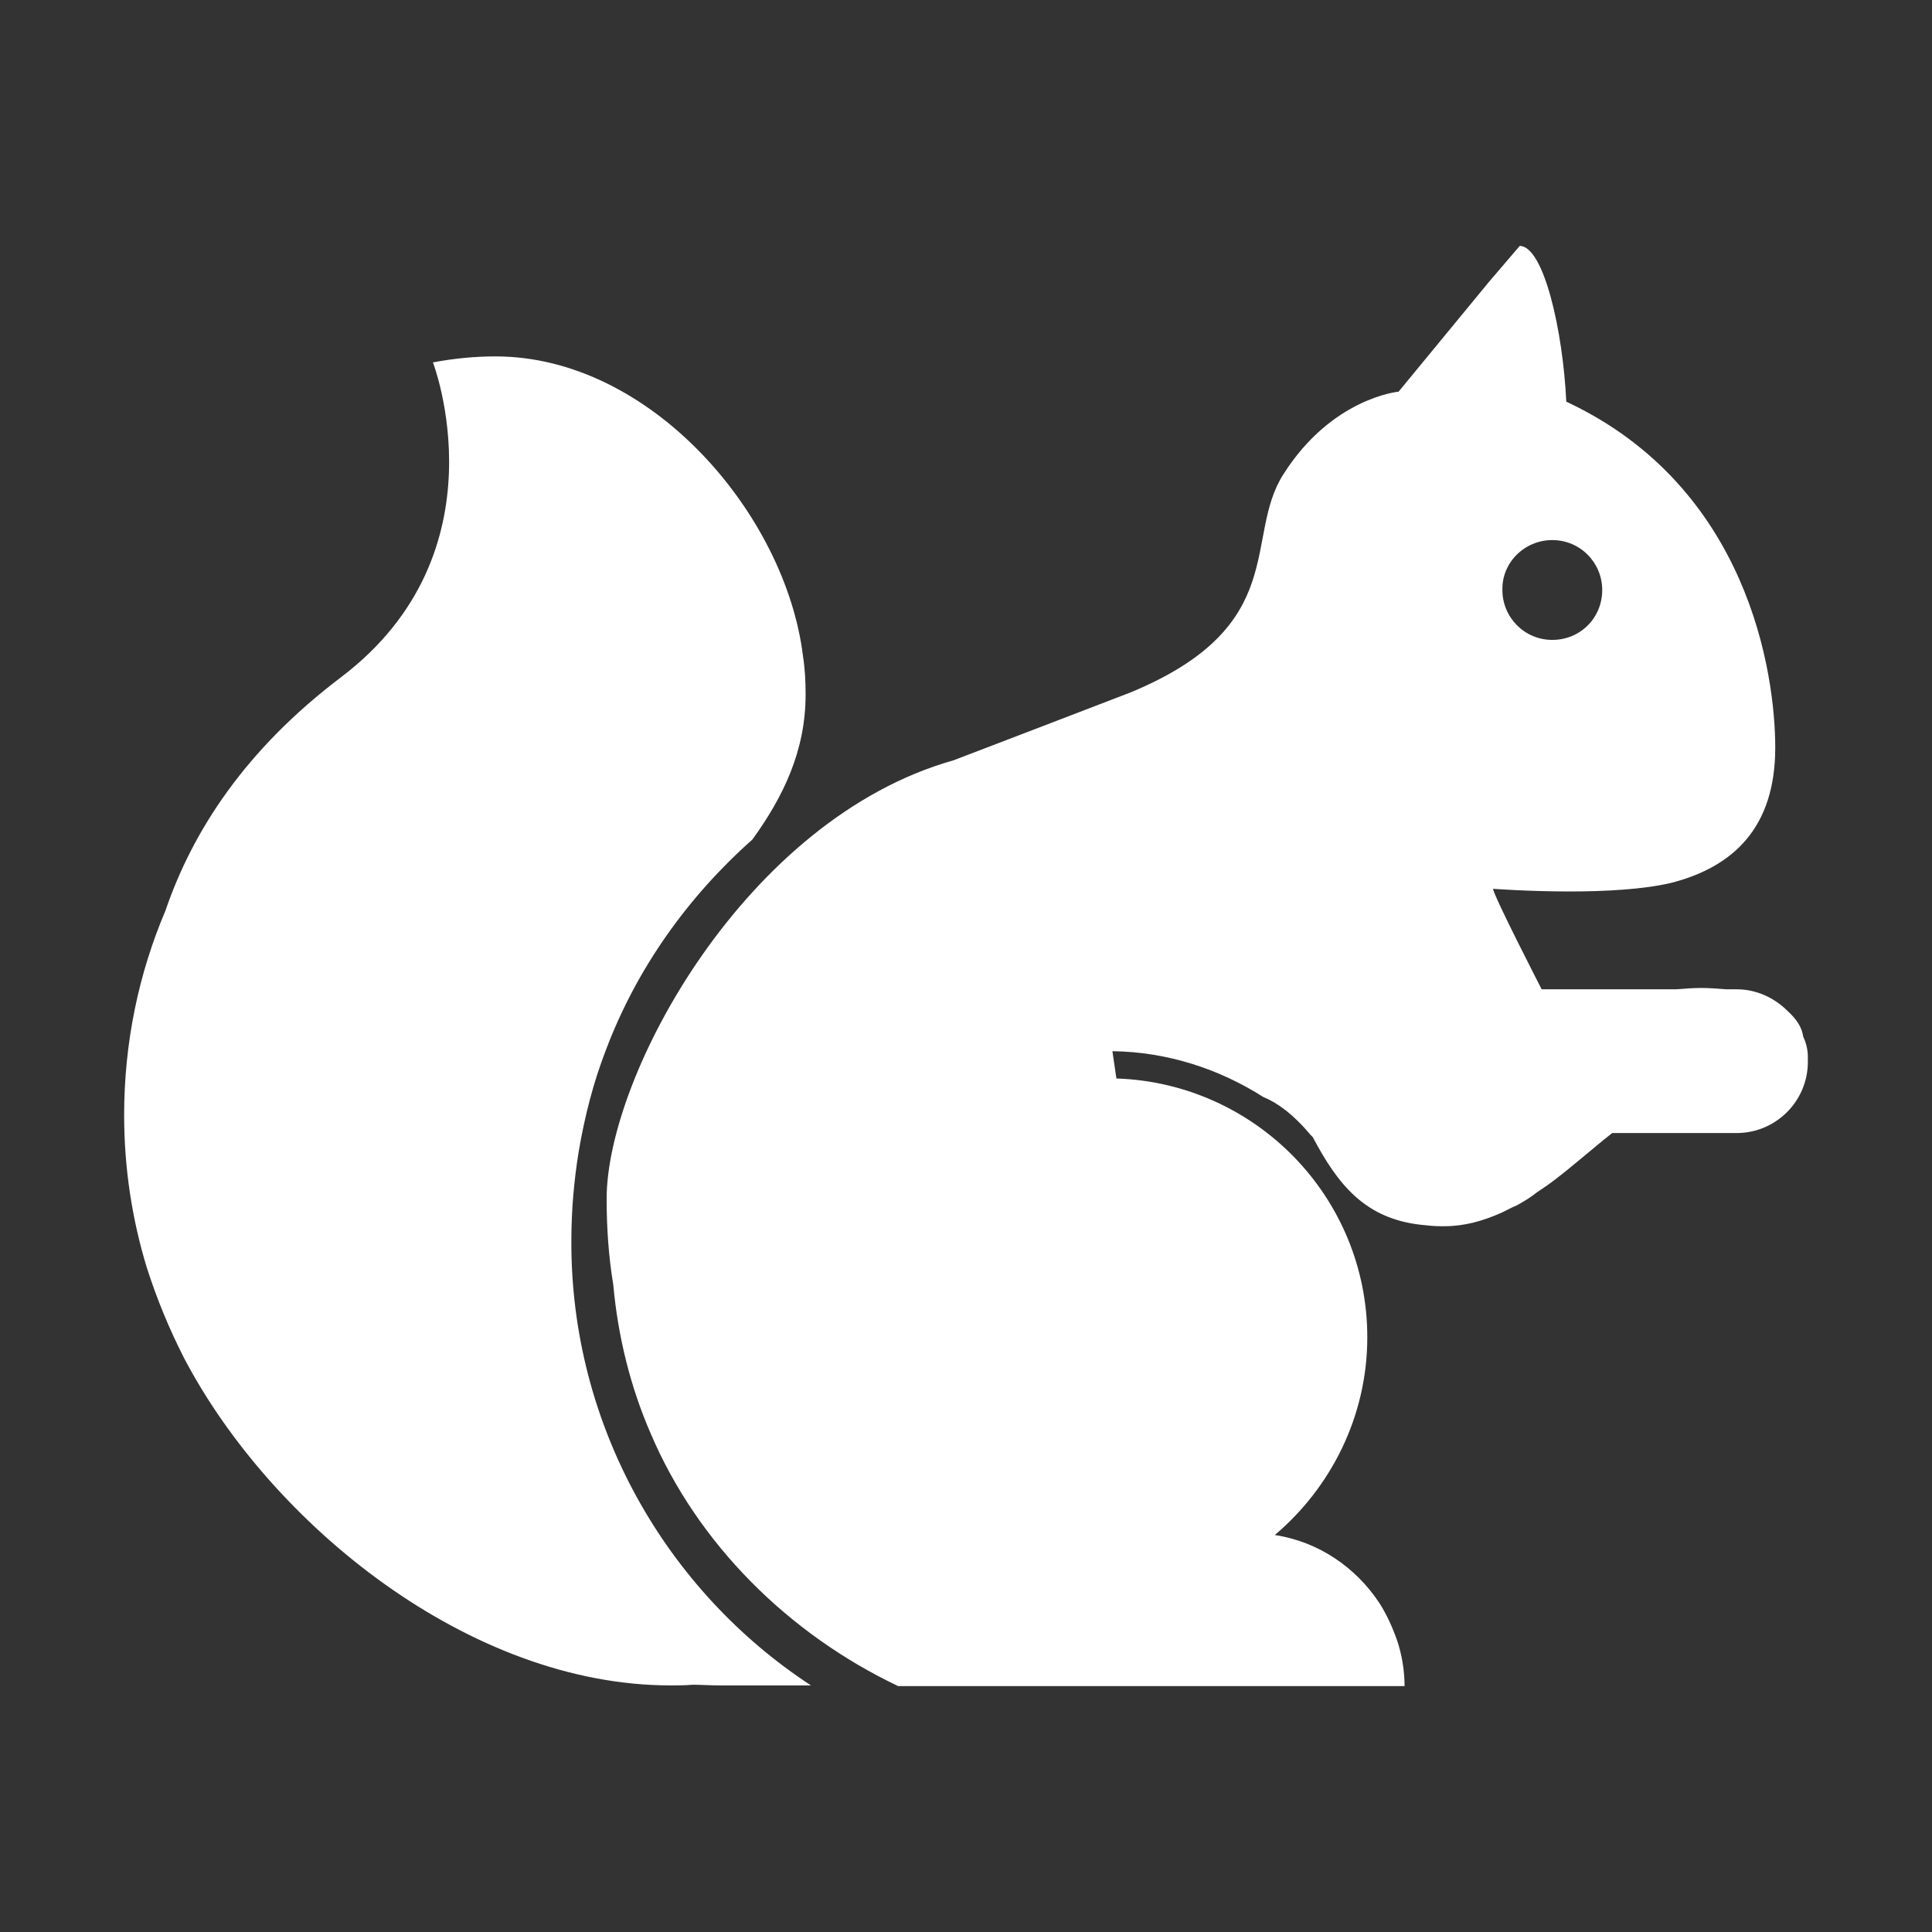 <?xml version="1.0" encoding="UTF-8" standalone="no"?><!DOCTYPE svg PUBLIC "-//W3C//DTD SVG 1.1//EN" "http://www.w3.org/Graphics/SVG/1.1/DTD/svg11.dtd"><svg width="100%" height="100%" viewBox="0 0 512 512" version="1.1" xmlns="http://www.w3.org/2000/svg" xmlns:xlink="http://www.w3.org/1999/xlink" xml:space="preserve" xmlns:serif="http://www.serif.com/" style="fill-rule:evenodd;clip-rule:evenodd;stroke-linejoin:round;stroke-miterlimit:2;"><rect x="0" y="0" width="512" height="512" fill="#333333" stroke="none"/><g><path d="M214.907,446.651l-24.338,-0c-2.293,-0 -4.762,-0.177 -6.879,-0.177l-0.176,0c-1.94,0.177 -3.88,0.177 -5.82,0.177c-53.262,-0 -105.819,-42.681 -128.923,-86.772c-3.88,-7.584 -7.231,-15.696 -9.876,-23.986c-3.88,-12.698 -5.997,-26.278 -5.997,-40.387c0,-19.224 3.88,-37.566 10.935,-54.144c7.231,-21.164 21.164,-42.681 46.56,-61.904c43.739,-33.157 24.339,-83.421 24.339,-83.421c5.643,-1.058 11.111,-1.587 16.578,-1.587c41.269,-0 76.895,41.975 81.481,79.364c0.529,3.351 0.705,6.702 0.705,10.229c0,14.815 -5.82,26.984 -14.109,38.448c-17.108,15.167 -30.688,34.214 -38.8,55.731c-3.351,8.642 -5.644,17.636 -7.231,26.984c-1.235,7.584 -1.94,15.52 -1.94,23.633c-0.177,49.029 25.22,92.768 63.491,117.812Zm264.195,-166.489l-0,1.235c-0,10.405 -8.466,18.871 -18.871,18.871l-32.981,-0c-4.938,3.88 -9.876,8.289 -15.167,12.345c-1.587,1.235 -3.175,2.293 -4.762,3.351c-1.763,1.411 -3.527,2.469 -5.467,3.527c-1.411,0.53 -2.822,1.411 -4.057,1.94c-4.761,2.117 -9.7,3.528 -14.991,3.528l-1.058,-0c-1.587,-0 -3.351,-0.177 -4.938,-0.353c-14.991,-1.587 -22.222,-10.582 -28.924,-23.28c-0.176,-0.177 -0.353,-0.353 -0.529,-0.529c-4.762,-5.644 -8.995,-8.642 -12.522,-10.053c-11.64,-7.407 -25.396,-11.993 -40.035,-12.169l1.058,7.231c36.861,1.234 66.49,31.393 66.49,68.606c0,20.987 -9.7,39.858 -24.515,52.38c11.64,1.764 21.517,8.642 27.69,17.989c1.94,2.999 3.527,6.526 4.762,10.053c1.234,3.704 1.94,7.937 1.94,11.993l-134.214,-0c-28.924,-13.757 -53.086,-37.566 -65.608,-67.019c-5.291,-12.169 -8.642,-25.573 -9.876,-39.329c-1.235,-7.407 -1.764,-15.168 -1.764,-22.751c-0,-32.804 36.86,-100.705 91.886,-116.225c0,0 41.975,-16.049 46.913,-17.989c42.681,-17.637 29.806,-41.093 40.564,-57.848c12.875,-20.282 30.511,-21.869 30.511,-21.869l23.81,-28.924l8.289,-9.7c6.349,0 11.463,22.398 12.345,41.269c48.324,22.575 55.379,72.134 55.379,91.71c-0,21.164 -11.111,31.57 -27.513,35.802c-7.407,1.764 -17.637,2.293 -26.984,2.293c-10.935,0 -20.282,-0.705 -20.282,-0.705c0,1.587 12.875,26.631 12.875,26.631l35.625,-0c2.117,-0.177 4.586,-0.353 6.702,-0.353c2.117,0 4.233,0.176 6.526,0.353l2.822,-0c5.291,-0 10.053,2.293 13.58,5.82c2.293,2.116 3.703,4.233 4.056,6.702c0.882,1.94 1.235,3.703 1.235,5.467Zm-80.952,-123.808c0,7.231 5.82,13.227 13.228,13.227c7.407,0 13.227,-5.82 13.227,-13.227c-0,-7.231 -5.82,-13.228 -13.227,-13.228c-7.408,0 -13.404,5.997 -13.228,13.228Z" style="fill:#fff;fill-rule:nonzero;"/></g></svg>